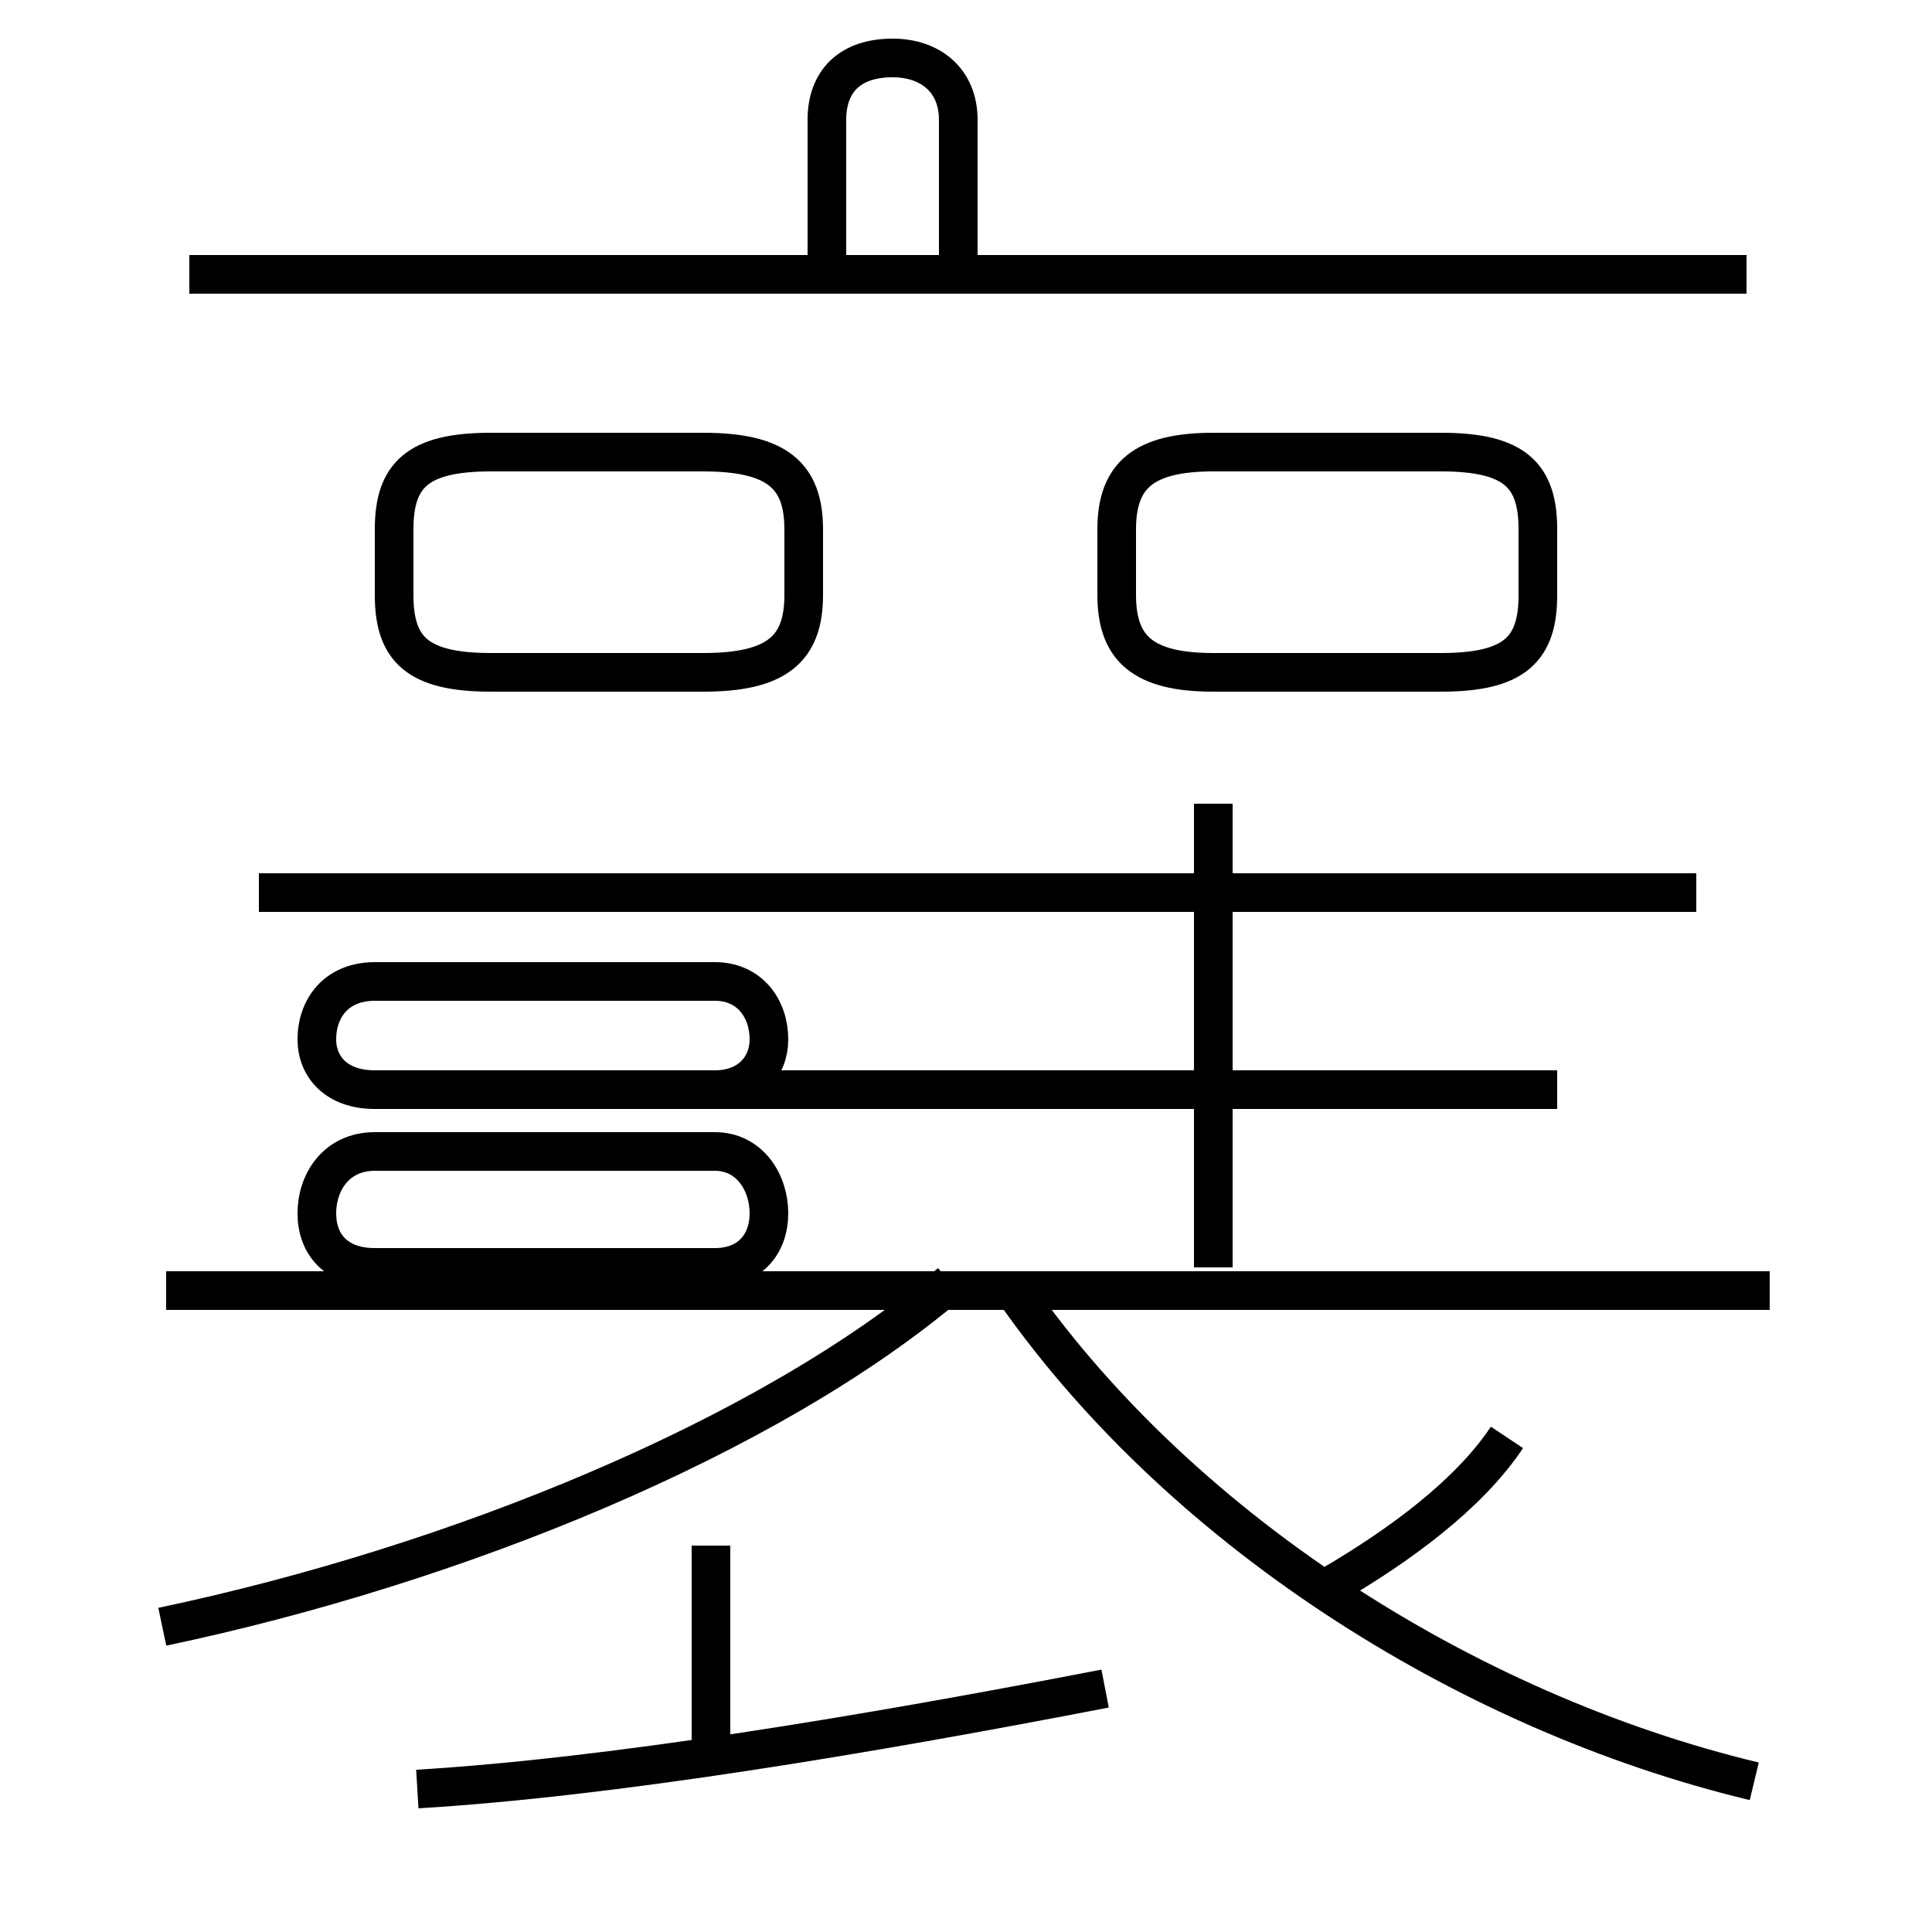 <?xml version='1.0' encoding='utf8'?>
<svg viewBox="0.0 -6.0 50.0 50.0" version="1.1" xmlns="http://www.w3.org/2000/svg">
<rect x="0.0" y="-6.0" width="50.0" height="50.0" fill="#808080" stroke="none"/>
<rect x="-1000" y="-1000" width="2000" height="2000" stroke="white" fill="white"/>
<g style="fill:white;stroke:#000000;  stroke-width:1">
<path d="M 12.7 -26.6 L 18.2 -26.6 C 20.1 -26.6 20.8 -27.2 20.8 -28.6 L 20.8 -30.3 C 20.8 -31.7 20.1 -32.3 18.2 -32.3 L 12.7 -32.3 C 10.8 -32.3 10.2 -31.7 10.2 -30.3 L 10.2 -28.6 C 10.2 -27.2 10.8 -26.6 12.7 -26.6 Z M 4.2 -1.9 C 11.8 -3.5 19.9 -6.8 24.6 -10.8 M 10.8 2.3 C 15.8 2.0 22.4 0.9 28.6 -0.3 M 18.4 1.1 L 18.4 -4.0 M 45.8 -10.6 L 4.3 -10.6 M 45.4 2.1 C 37.9 0.3 30.4 -4.5 26.1 -10.8 M 34.5 -3.0 C 36.2 -4.0 38.0 -5.3 39.0 -6.8 M 18.5 -11.2 L 9.7 -11.2 C 8.7 -11.2 8.2 -11.8 8.2 -12.6 C 8.2 -13.4 8.7 -14.2 9.7 -14.2 L 18.5 -14.2 C 19.4 -14.2 19.9 -13.4 19.9 -12.6 C 19.9 -11.8 19.4 -11.2 18.5 -11.2 Z M 18.5 -15.8 L 9.7 -15.8 C 8.7 -15.8 8.2 -16.4 8.2 -17.1 C 8.2 -17.9 8.7 -18.6 9.7 -18.6 L 18.5 -18.6 C 19.4 -18.6 19.9 -17.9 19.9 -17.1 C 19.9 -16.4 19.4 -15.8 18.5 -15.8 Z M 18.5 -20.9 L 6.7 -20.9 M 31.4 -11.2 L 31.4 -23.2 M 40.3 -15.8 L 9.7 -15.8 M 43.9 -20.9 L 6.7 -20.9 M 45.2 -36.9 L 4.9 -36.9 M 24.8 -37.0 L 24.8 -40.9 C 24.8 -41.9 24.1 -42.5 23.1 -42.5 C 22.0 -42.5 21.4 -41.9 21.4 -40.9 L 21.4 -37.0 M 31.4 -26.6 L 37.3 -26.6 C 39.2 -26.6 39.8 -27.2 39.8 -28.6 L 39.8 -30.3 C 39.8 -31.7 39.2 -32.3 37.3 -32.3 L 31.4 -32.3 C 29.6 -32.3 28.9 -31.7 28.9 -30.3 L 28.9 -28.6 C 28.9 -27.2 29.6 -26.6 31.4 -26.6 Z" transform="translate(0.0 38.0)" />
</g>
</svg>